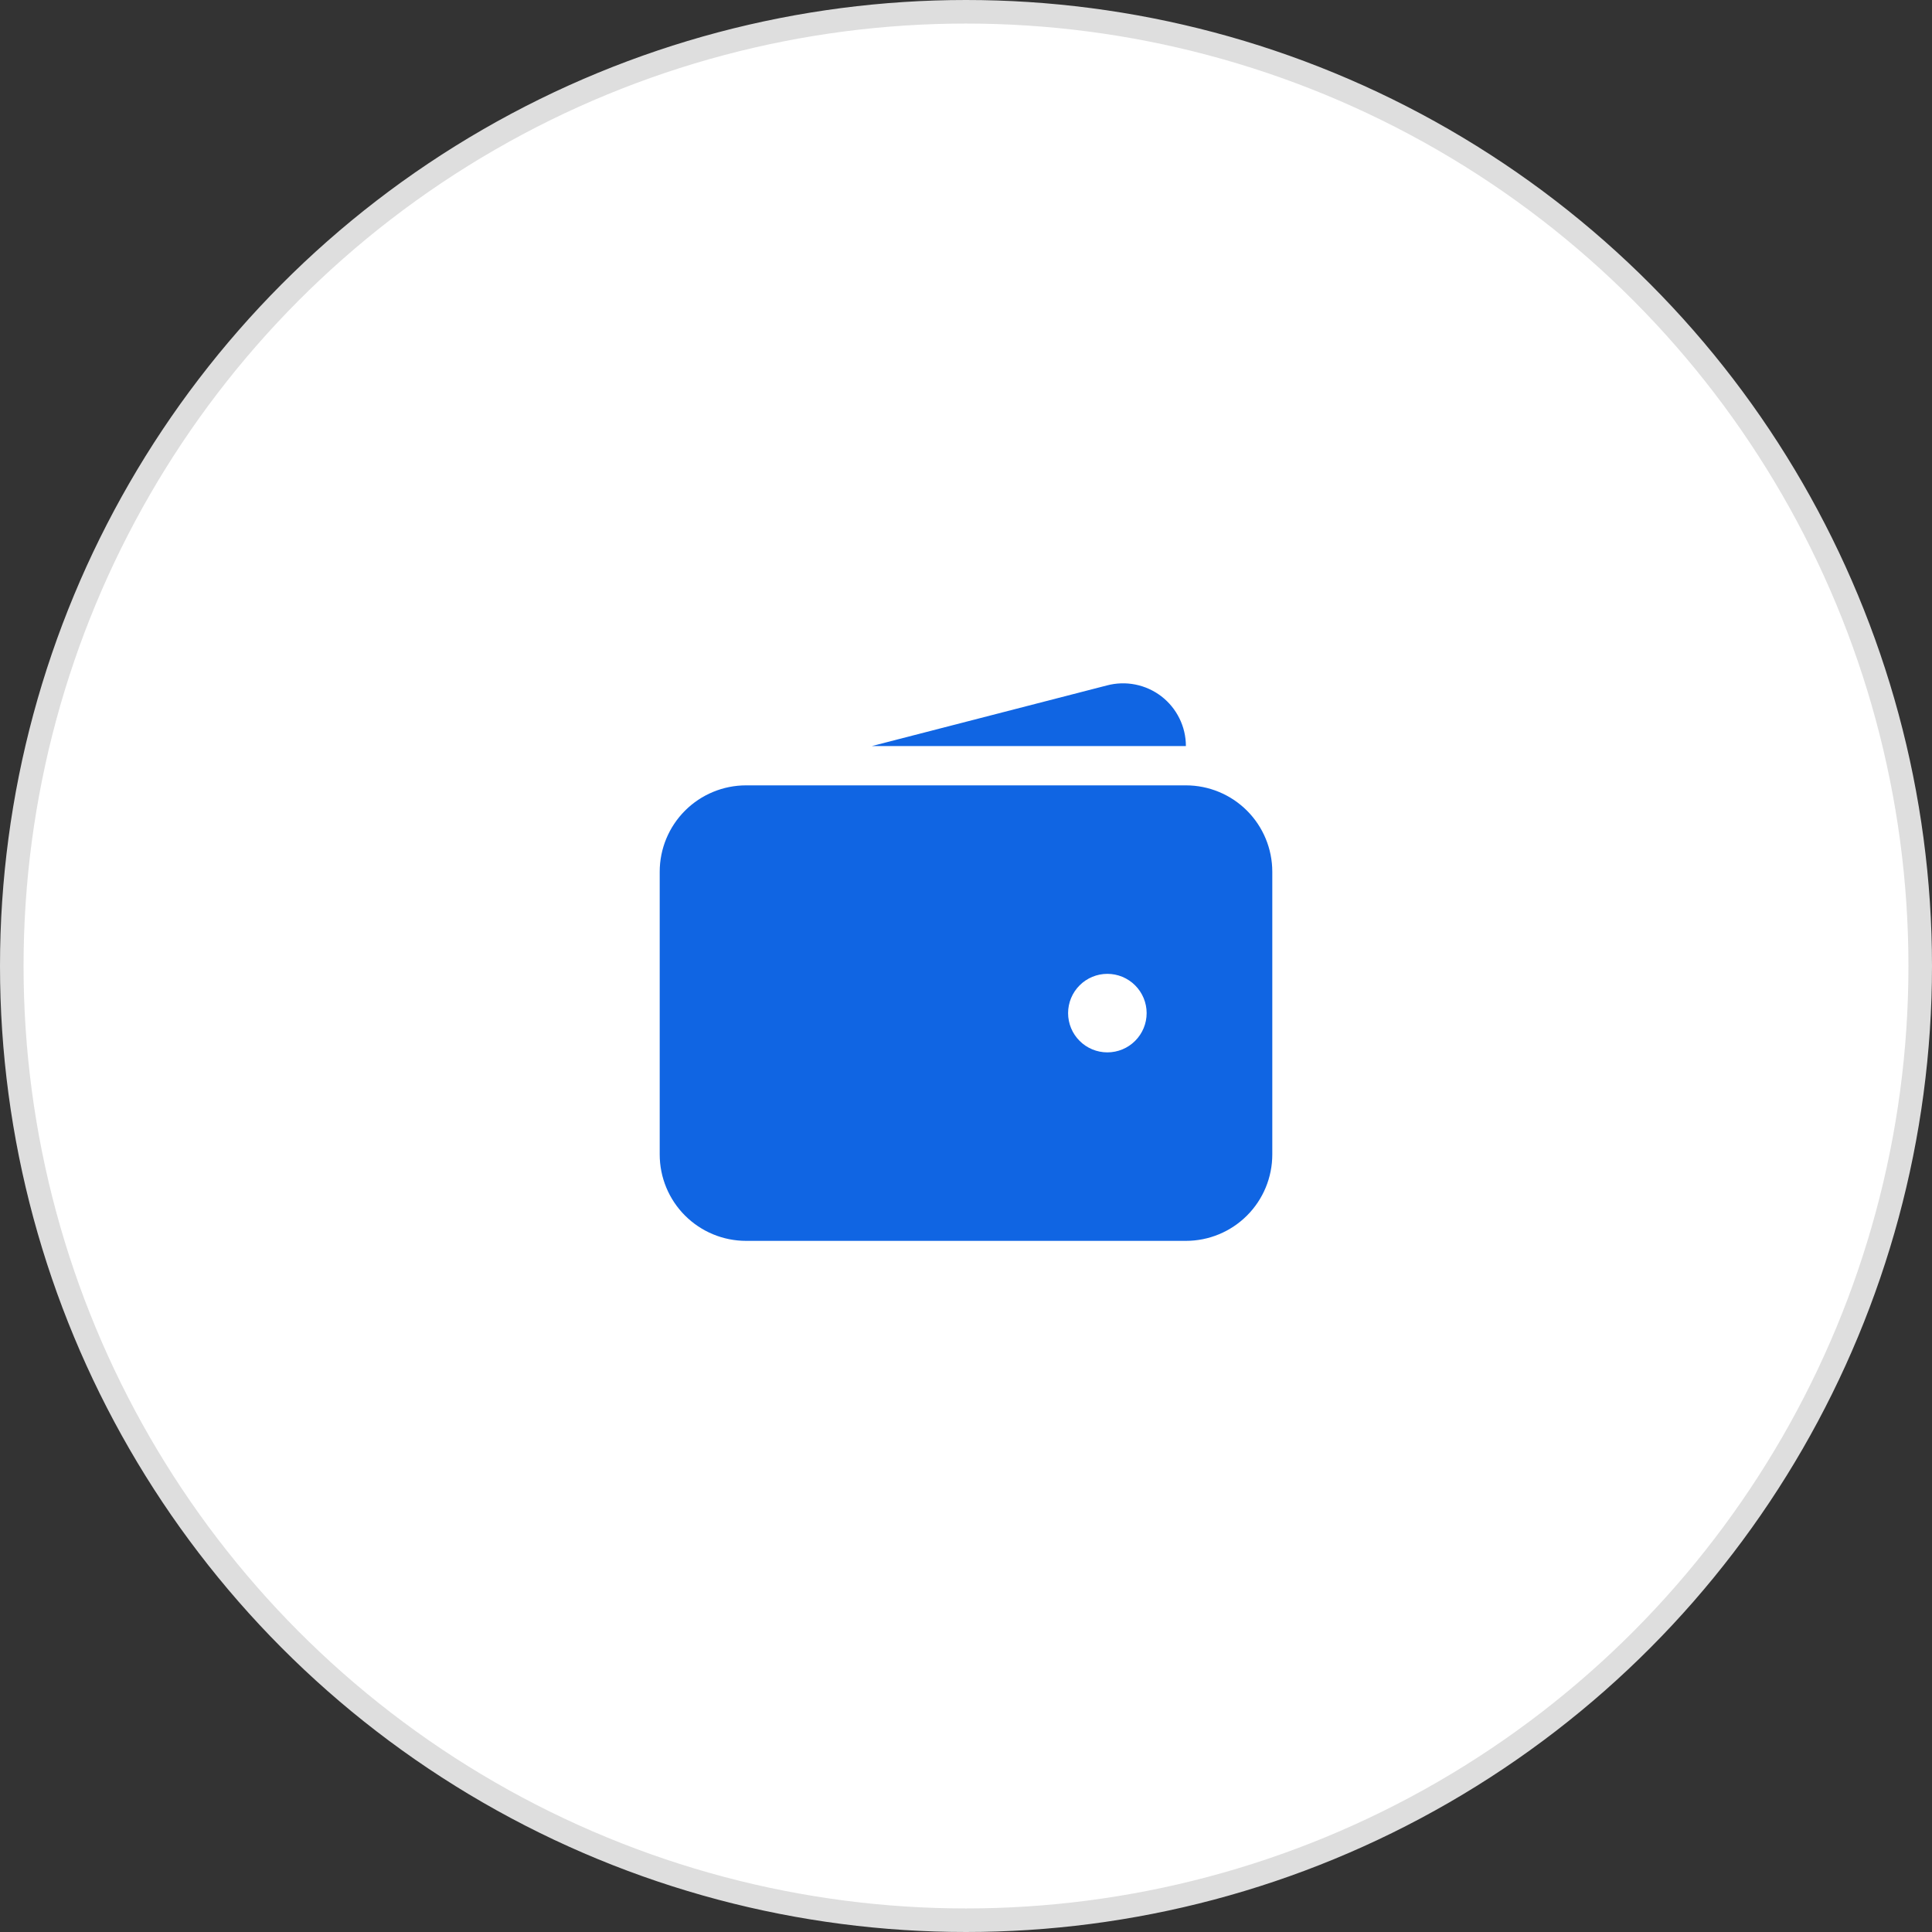 <svg width="82" height="82" viewBox="0 0 82 82" fill="none" xmlns="http://www.w3.org/2000/svg">
<rect x="0" y="0" width="82" height="82" fill="#333333" stroke="none"/>
<circle cx="41" cy="41" r="40.5" fill="white" stroke="#DEDEDE"/>
<path fill-rule="evenodd" clip-rule="evenodd" d="M31.667 33.333C30.694 33.333 29.762 33.719 29.074 34.407C28.386 35.095 28 36.027 28 37V49C28 49.972 28.386 50.905 29.074 51.592C29.762 52.28 30.694 52.666 31.667 52.666H50.333C51.306 52.666 52.238 52.28 52.926 51.592C53.614 50.905 54 49.972 54 49V37C54 36.027 53.614 35.095 52.926 34.407C52.238 33.719 51.306 33.333 50.333 33.333H31.667ZM47 41.333C46.558 41.333 46.134 41.509 45.822 41.821C45.509 42.134 45.333 42.558 45.333 43C45.333 43.442 45.509 43.866 45.822 44.178C46.134 44.491 46.558 44.666 47 44.666C47.442 44.666 47.866 44.491 48.178 44.178C48.491 43.866 48.667 43.442 48.667 43C48.667 42.558 48.491 42.134 48.178 41.821C47.866 41.509 47.442 41.333 47 41.333Z" fill="#1065E3"/>
<path d="M46.98 29.092C47.375 28.987 47.788 28.974 48.189 29.054C48.59 29.134 48.967 29.305 49.291 29.553C49.615 29.802 49.877 30.122 50.058 30.489C50.239 30.855 50.333 31.258 50.333 31.666H37L46.98 29.092Z" fill="#1065E3"/>
</svg>
